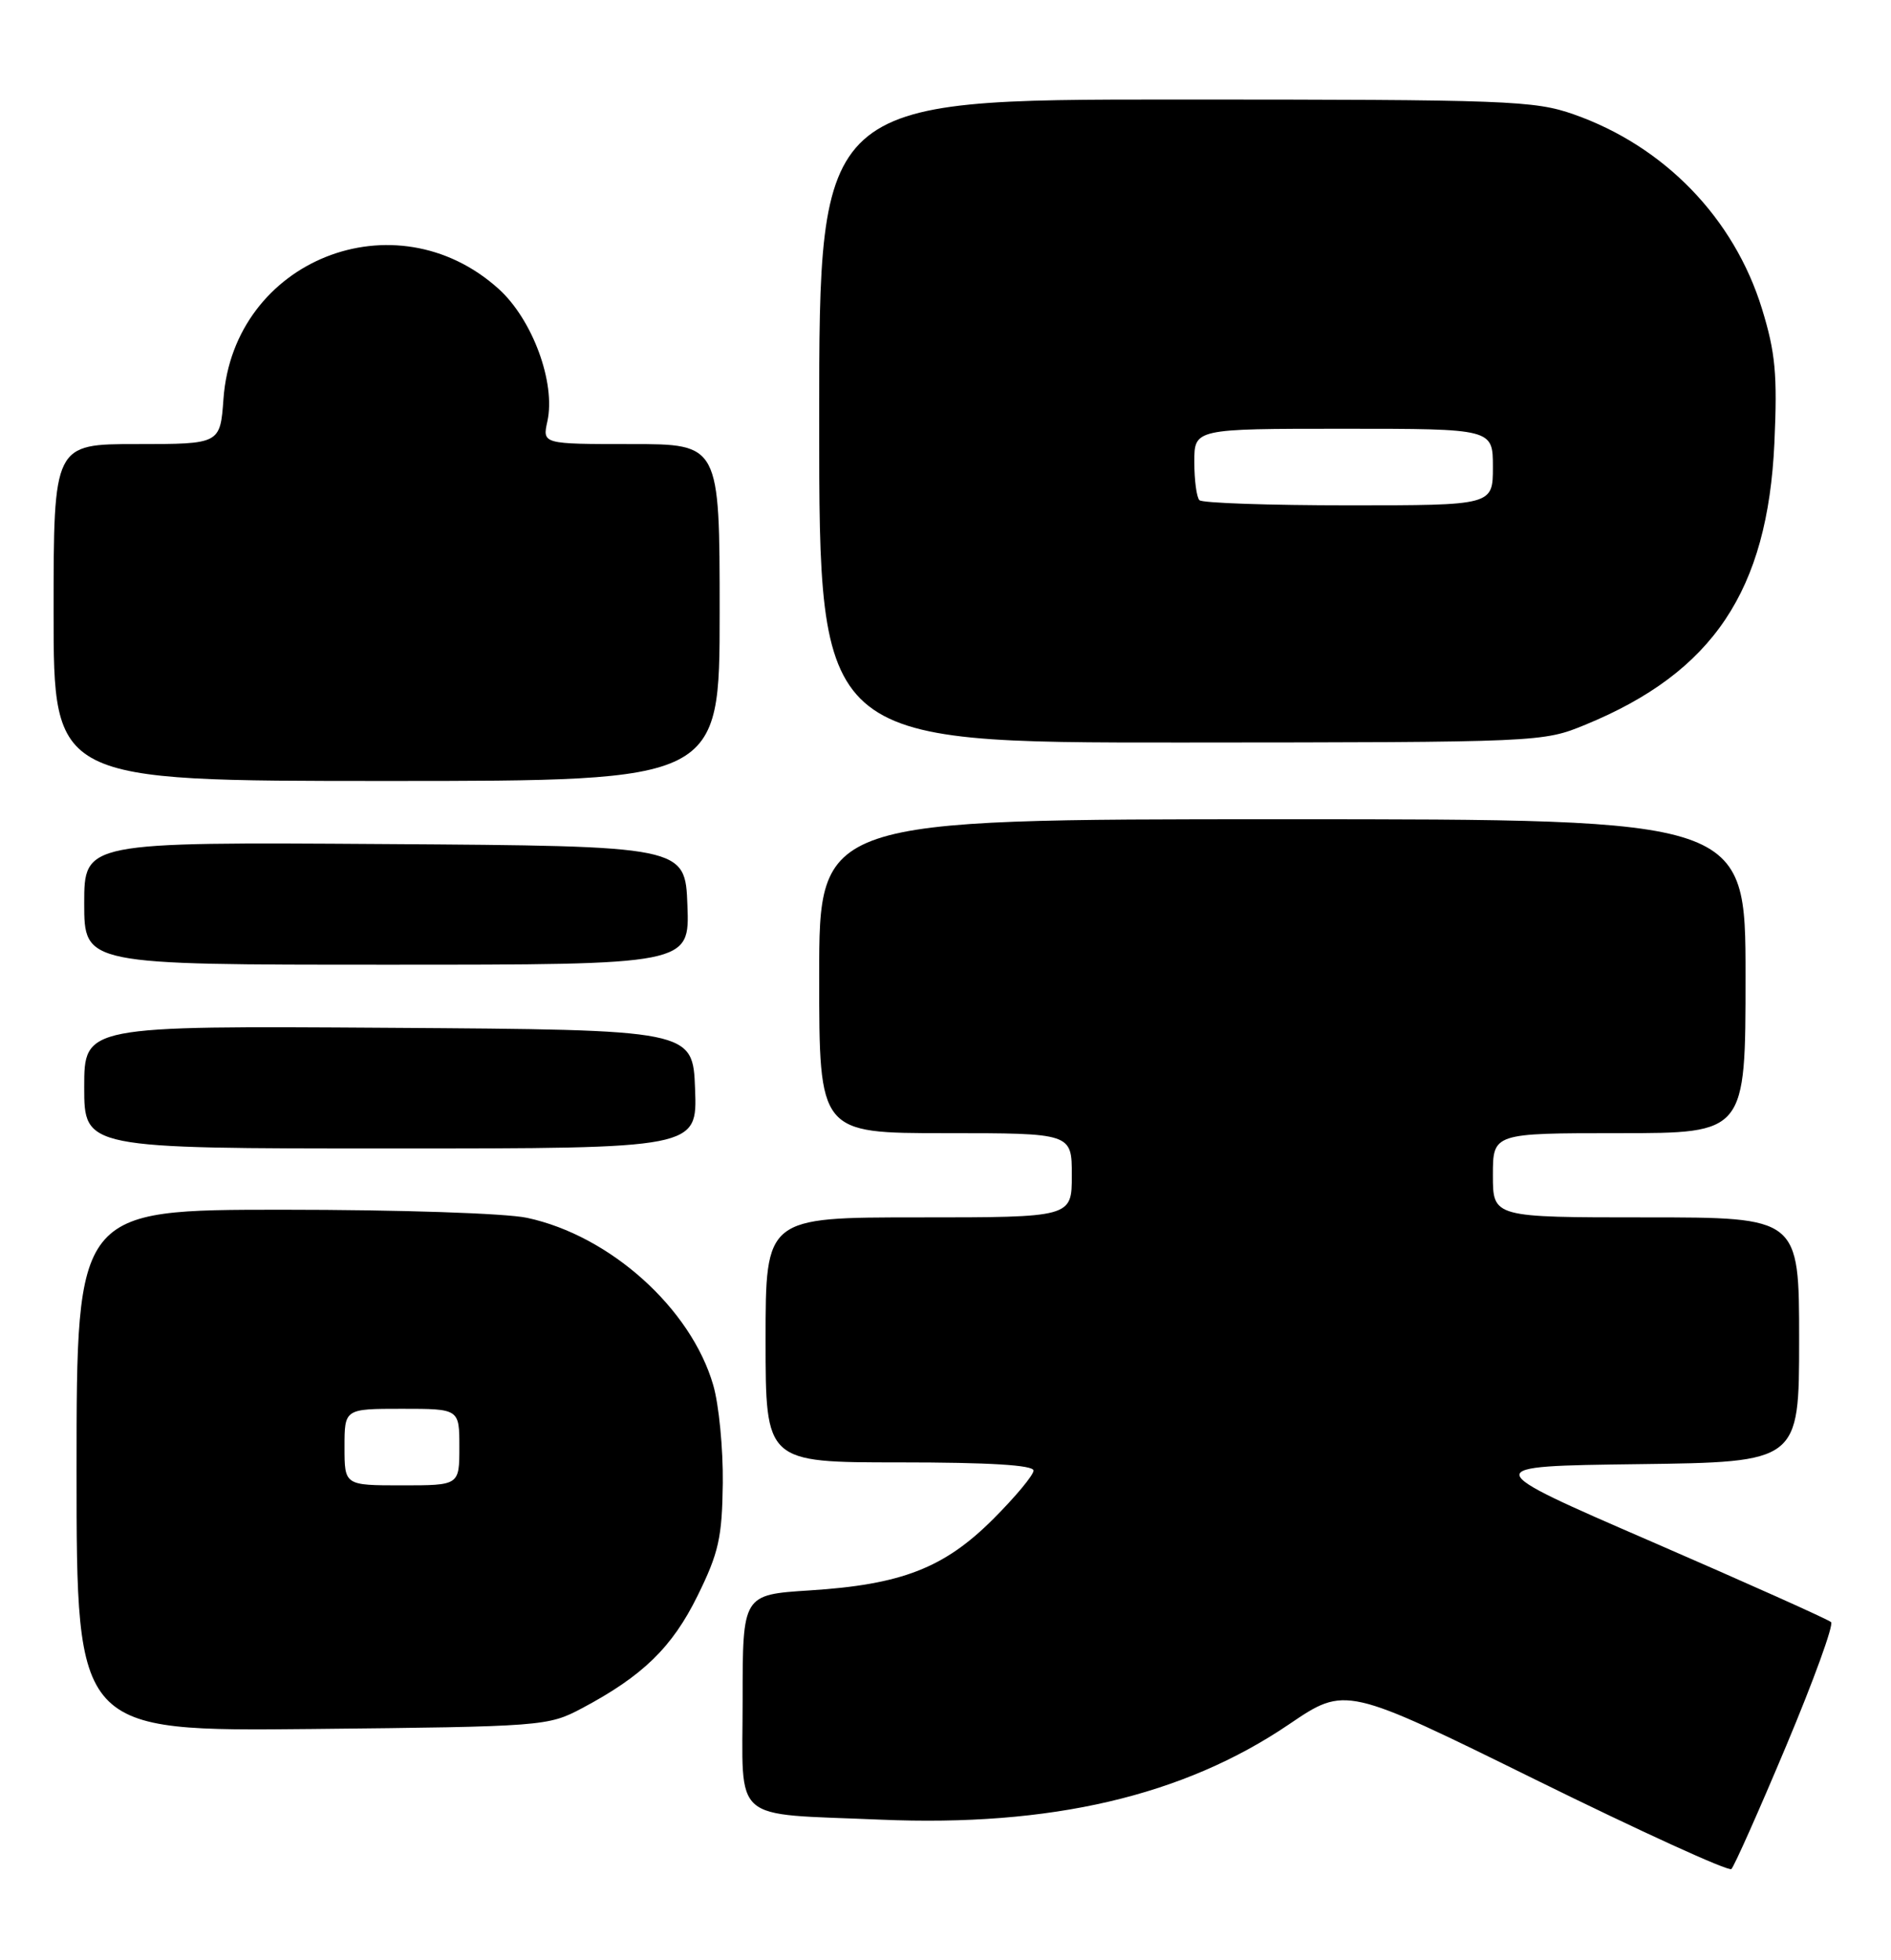 <?xml version="1.0" encoding="UTF-8" standalone="no"?>
<!DOCTYPE svg PUBLIC "-//W3C//DTD SVG 1.1//EN" "http://www.w3.org/Graphics/SVG/1.1/DTD/svg11.dtd" >
<svg xmlns="http://www.w3.org/2000/svg" xmlns:xlink="http://www.w3.org/1999/xlink" version="1.1" viewBox="0 0 247 256">
 <g >
 <path fill="currentColor"
d=" M 233.32 228.00 C 236.90 219.47 239.54 212.21 239.17 211.86 C 238.80 211.51 228.26 206.79 215.75 201.36 C 193.01 191.50 193.01 191.50 214.00 191.23 C 235.00 190.96 235.00 190.96 235.00 174.98 C 235.00 159.00 235.00 159.00 215.00 159.00 C 195.00 159.00 195.00 159.00 195.00 153.50 C 195.00 148.00 195.00 148.00 211.50 148.00 C 228.00 148.00 228.00 148.00 228.00 127.50 C 228.00 107.00 228.00 107.00 167.50 107.00 C 107.00 107.00 107.00 107.00 107.00 127.50 C 107.00 148.00 107.00 148.00 123.50 148.00 C 140.00 148.00 140.00 148.00 140.00 153.50 C 140.00 159.00 140.00 159.00 120.00 159.00 C 100.00 159.00 100.00 159.00 100.00 175.00 C 100.00 191.00 100.00 191.00 117.50 191.00 C 129.21 191.00 135.00 191.35 135.00 192.07 C 135.00 192.65 132.63 195.50 129.74 198.39 C 123.33 204.80 117.77 206.96 105.75 207.72 C 97.00 208.28 97.00 208.28 97.00 222.02 C 97.00 238.34 95.25 236.81 115.00 237.66 C 137.27 238.61 154.58 234.57 168.40 225.19 C 175.75 220.21 175.75 220.21 200.63 232.47 C 214.31 239.21 225.79 244.45 226.15 244.11 C 226.51 243.78 229.74 236.53 233.32 228.00 Z  M 76.00 223.12 C 83.95 218.90 87.79 215.17 91.12 208.41 C 93.88 202.80 94.32 200.82 94.41 193.71 C 94.46 189.20 93.90 183.43 93.16 180.90 C 90.25 170.87 79.68 161.38 68.85 159.06 C 66.05 158.46 52.17 158.00 36.95 158.00 C 10.00 158.00 10.00 158.00 10.00 192.07 C 10.00 226.13 10.00 226.13 40.75 225.82 C 70.92 225.51 71.58 225.46 76.00 223.12 Z  M 90.79 142.25 C 90.50 134.50 90.50 134.50 50.75 134.24 C 11.00 133.98 11.00 133.98 11.00 141.99 C 11.00 150.00 11.00 150.00 51.04 150.00 C 91.08 150.00 91.08 150.00 90.79 142.25 Z  M 89.79 118.25 C 89.50 110.50 89.50 110.50 50.25 110.24 C 11.00 109.98 11.00 109.98 11.00 117.99 C 11.00 126.00 11.00 126.00 50.54 126.00 C 90.08 126.00 90.08 126.00 89.79 118.25 Z  M 94.00 80.00 C 94.00 58.00 94.00 58.00 82.42 58.00 C 70.84 58.00 70.84 58.00 71.50 55.02 C 72.60 49.99 69.56 41.74 65.14 37.74 C 51.63 25.54 30.50 33.97 29.19 52.09 C 28.76 58.00 28.76 58.00 17.88 58.00 C 7.00 58.00 7.00 58.00 7.00 80.00 C 7.00 102.00 7.00 102.00 50.50 102.00 C 94.00 102.00 94.00 102.00 94.00 80.00 Z  M 207.09 94.65 C 223.76 87.80 230.89 77.15 231.77 57.84 C 232.17 48.91 231.91 46.07 230.15 40.34 C 226.51 28.51 217.41 19.10 205.57 14.94 C 200.41 13.13 197.02 13.00 153.52 13.00 C 107.00 13.00 107.00 13.00 107.00 55.00 C 107.00 97.00 107.00 97.00 154.25 96.98 C 201.24 96.95 201.53 96.94 207.09 94.65 Z  M 45.00 189.00 C 45.00 184.00 45.00 184.00 52.50 184.00 C 60.00 184.00 60.00 184.00 60.00 189.00 C 60.00 194.00 60.00 194.00 52.50 194.00 C 45.00 194.00 45.00 194.00 45.00 189.00 Z  M 156.67 65.33 C 156.30 64.97 156.00 62.72 156.00 60.33 C 156.00 56.00 156.00 56.00 175.50 56.00 C 195.00 56.00 195.00 56.00 195.00 61.00 C 195.00 66.00 195.00 66.00 176.17 66.00 C 165.81 66.00 157.03 65.70 156.67 65.33 Z "/>
</g>
</svg>